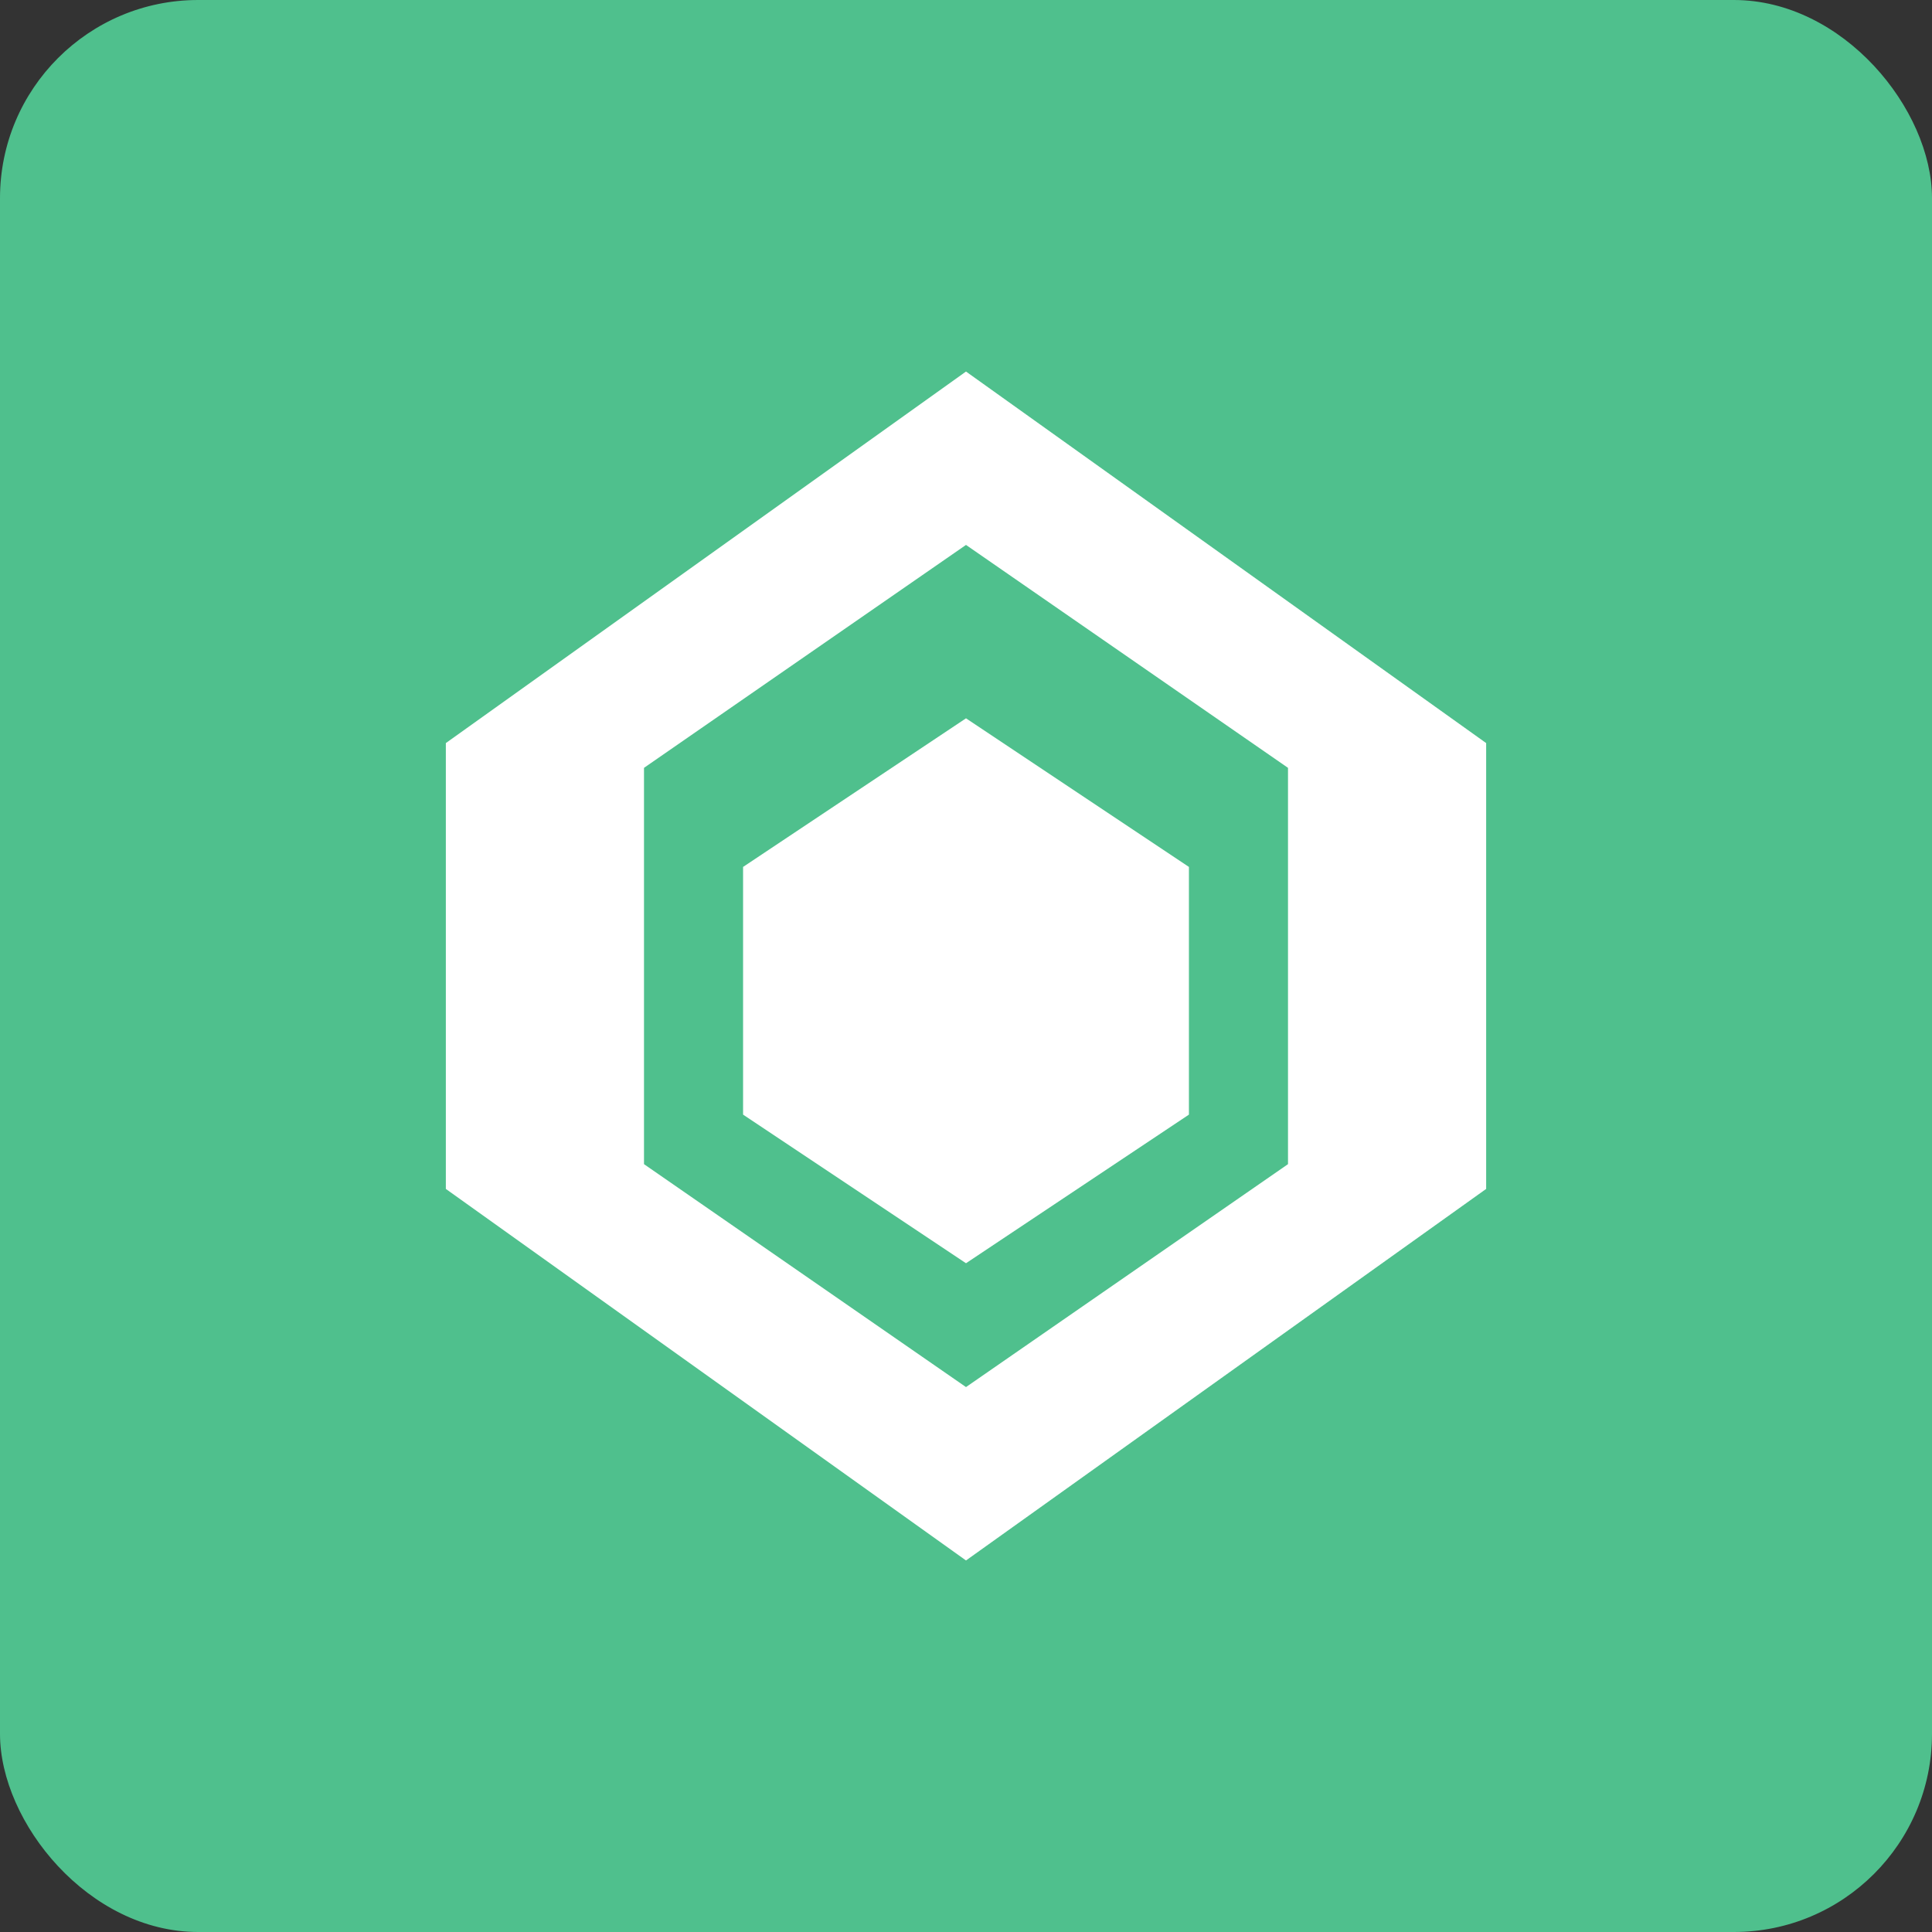 <svg width="78" height="78" viewBox="0 0 78 78" fill="none" xmlns="http://www.w3.org/2000/svg">
<rect x="0" y="0" width="78" height="78" fill="#333333" stroke="none"/>
<rect width="78" height="78" rx="8" fill="#4FC08D"/>
<path d="M39 15L60 30V48L39 63L18 48V30L39 15Z" fill="white"/>
<path d="M39 22L52 31V47L39 56L26 47V31L39 22Z" fill="#4FC08D"/>
<path d="M30 35L39 29L48 35V45L39 51L30 45V35Z" fill="white"/>
</svg>
